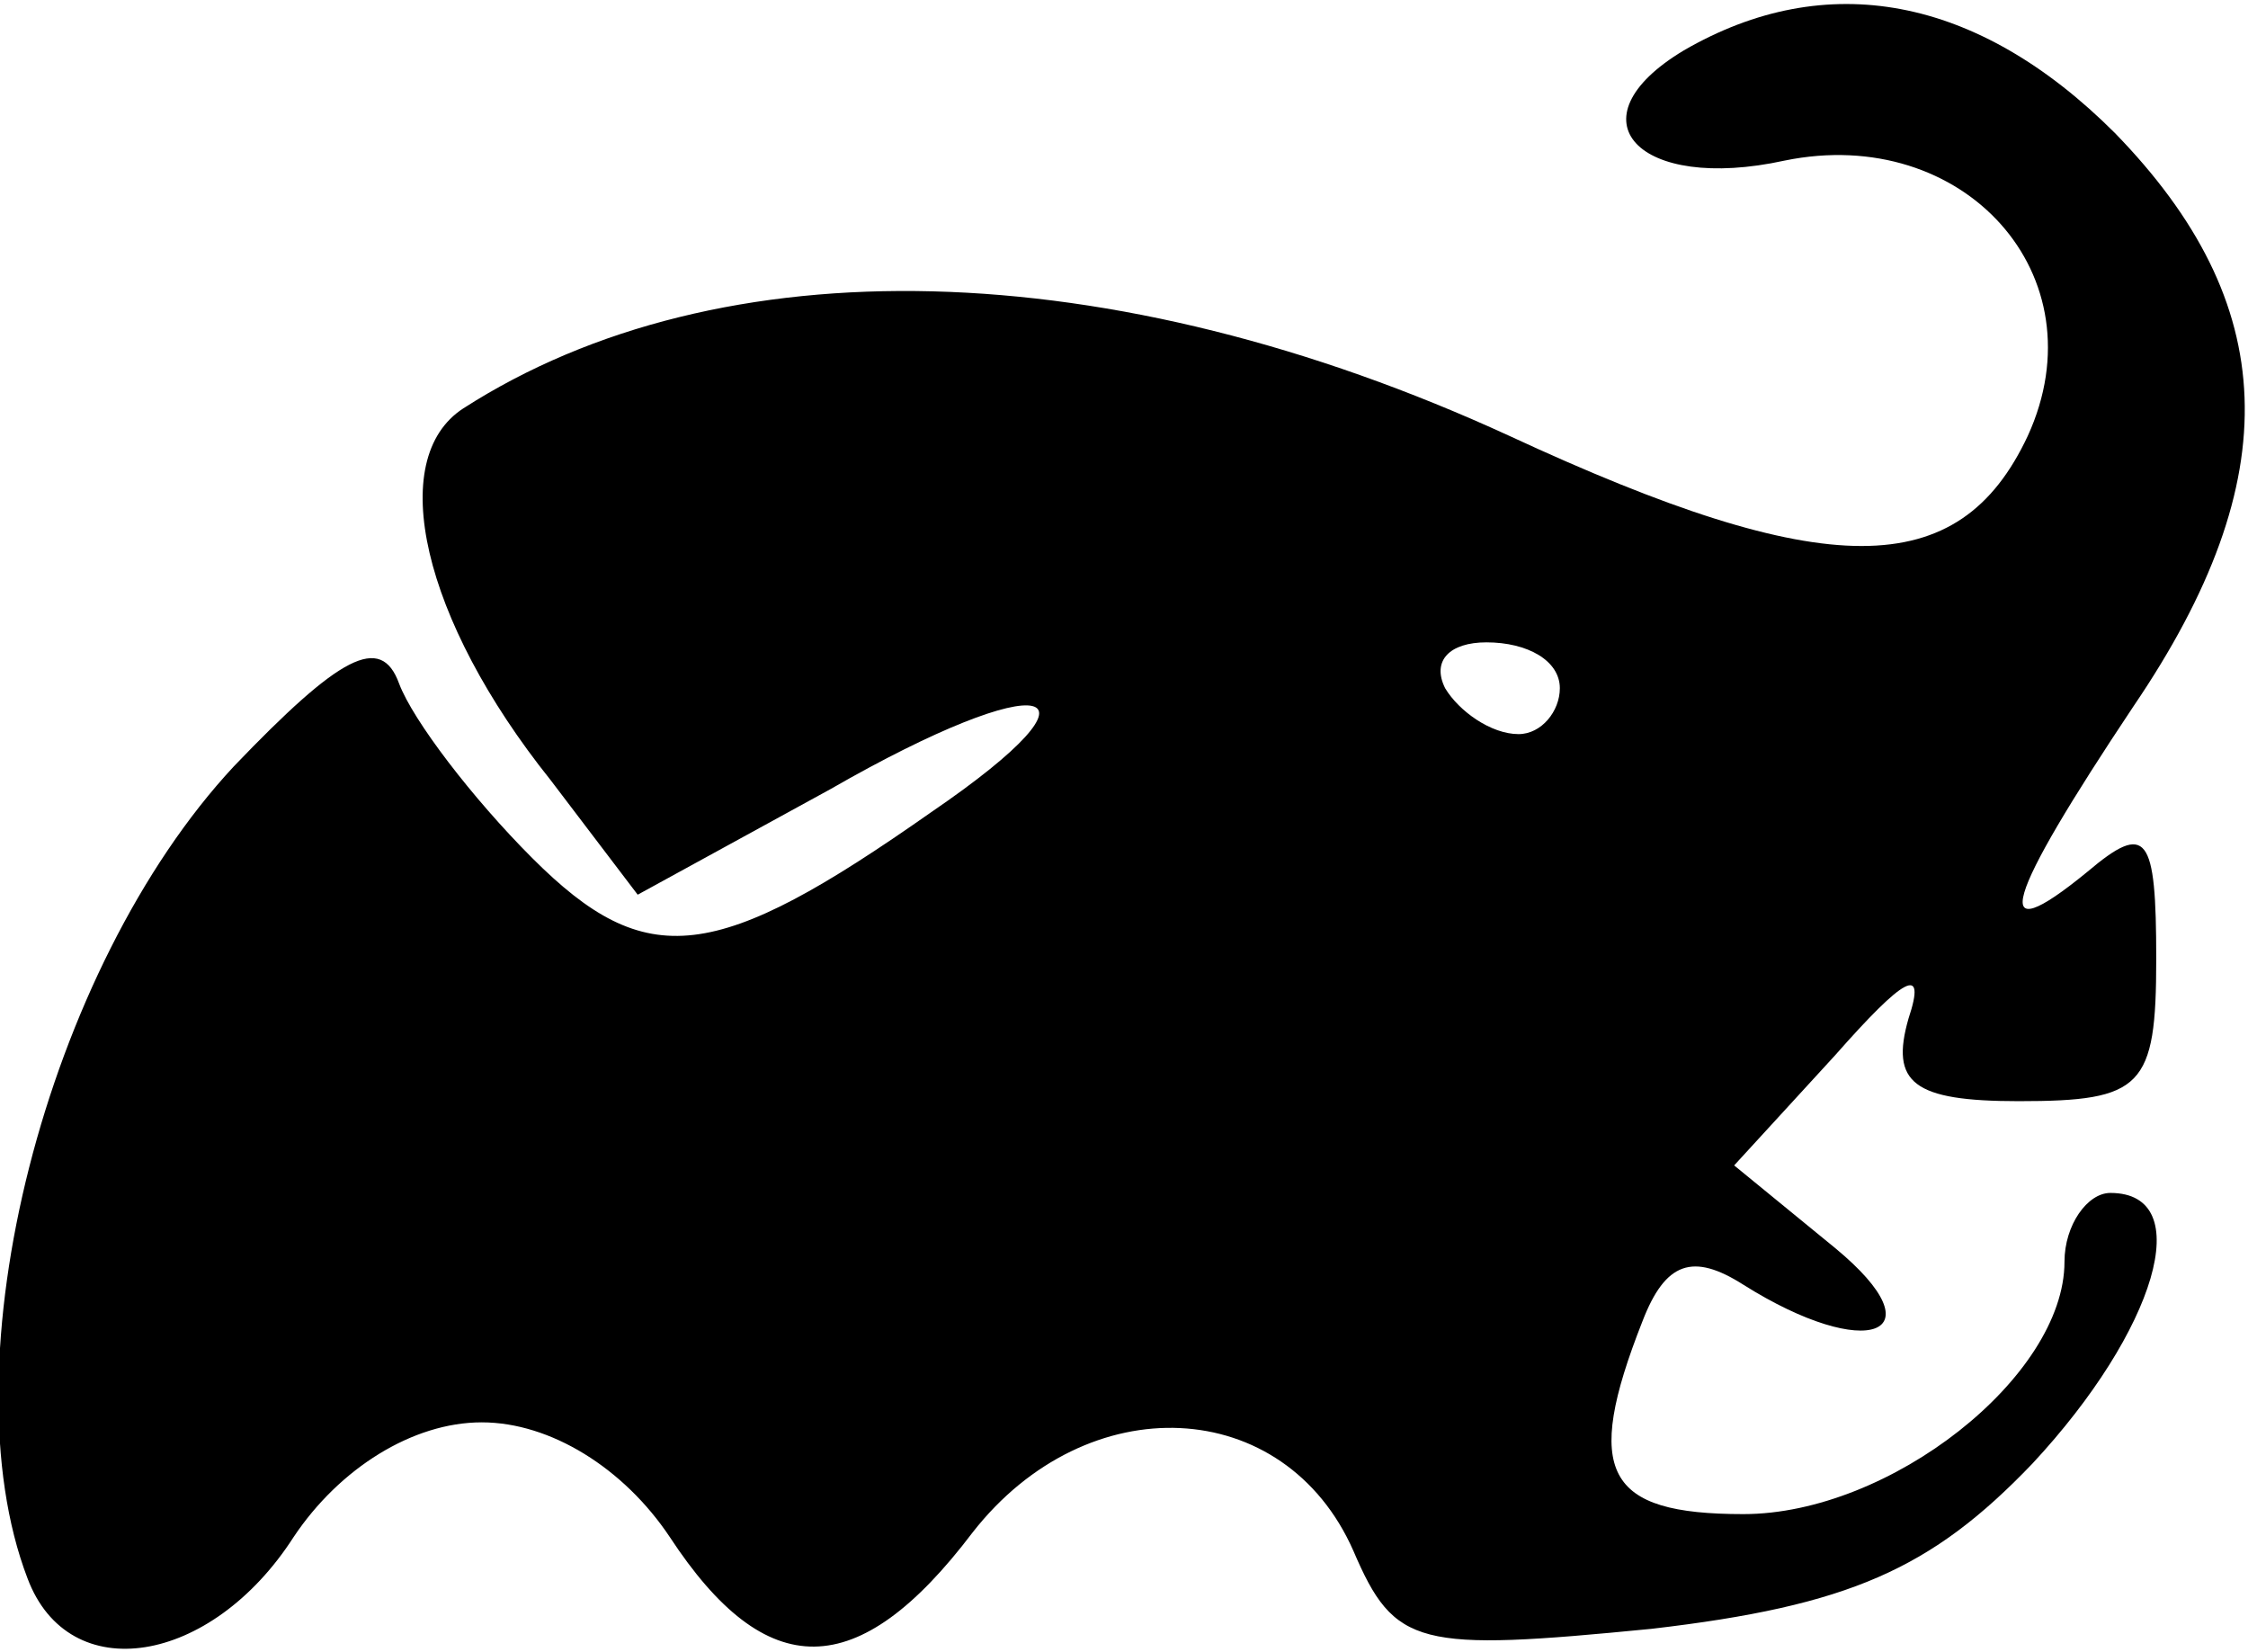 <?xml version="1.0" standalone="no"?>
<!DOCTYPE svg PUBLIC "-//W3C//DTD SVG 20010904//EN"
 "http://www.w3.org/TR/2001/REC-SVG-20010904/DTD/svg10.dtd">
<svg version="1.0" xmlns="http://www.w3.org/2000/svg"
 width="49pt" height="36pt" viewBox="0 0 49 36"
 preserveAspectRatio="xMidYMid meet">

<g transform="translate(0,36) scale(0.1,-0.1)"
fill="#000000" stroke="none">
<path d="M367 349 c-25 -15 -10 -31 22 -24 39 8 69 -25 53 -60 -15 -32 -44
-32 -113 0 -87 40 -172 42 -228 6 -17 -11 -9 -46 19 -81 l19 -25 42 23 c47 27
63 23 22 -5 -47 -33 -62 -35 -87 -10 -13 13 -26 30 -29 38 -4 11 -13 6 -36
-18 -41 -44 -63 -130 -45 -177 9 -24 40 -19 58 9 10 15 26 25 41 25 15 0 31
-10 41 -25 21 -32 41 -32 66 1 25 32 68 30 83 -4 9 -21 14 -22 65 -17 43 5 61
13 83 36 27 29 36 59 17 59 -5 0 -10 -7 -10 -15 0 -25 -38 -55 -70 -55 -30 0
-35 9 -22 42 5 13 11 15 22 8 27 -17 43 -11 20 8 l-22 18 22 24 c15 17 20 20
16 8 -4 -14 1 -18 24 -18 27 0 30 3 30 31 0 27 -2 30 -15 19 -22 -18 -18 -6
10 36 34 50 32 88 -4 125 -30 30 -63 36 -94 18z m-27 -139 c0 -5 -4 -10 -9
-10 -6 0 -13 5 -16 10 -3 6 1 10 9 10 9 0 16 -4 16 -10z"/>
</g>
</svg>
